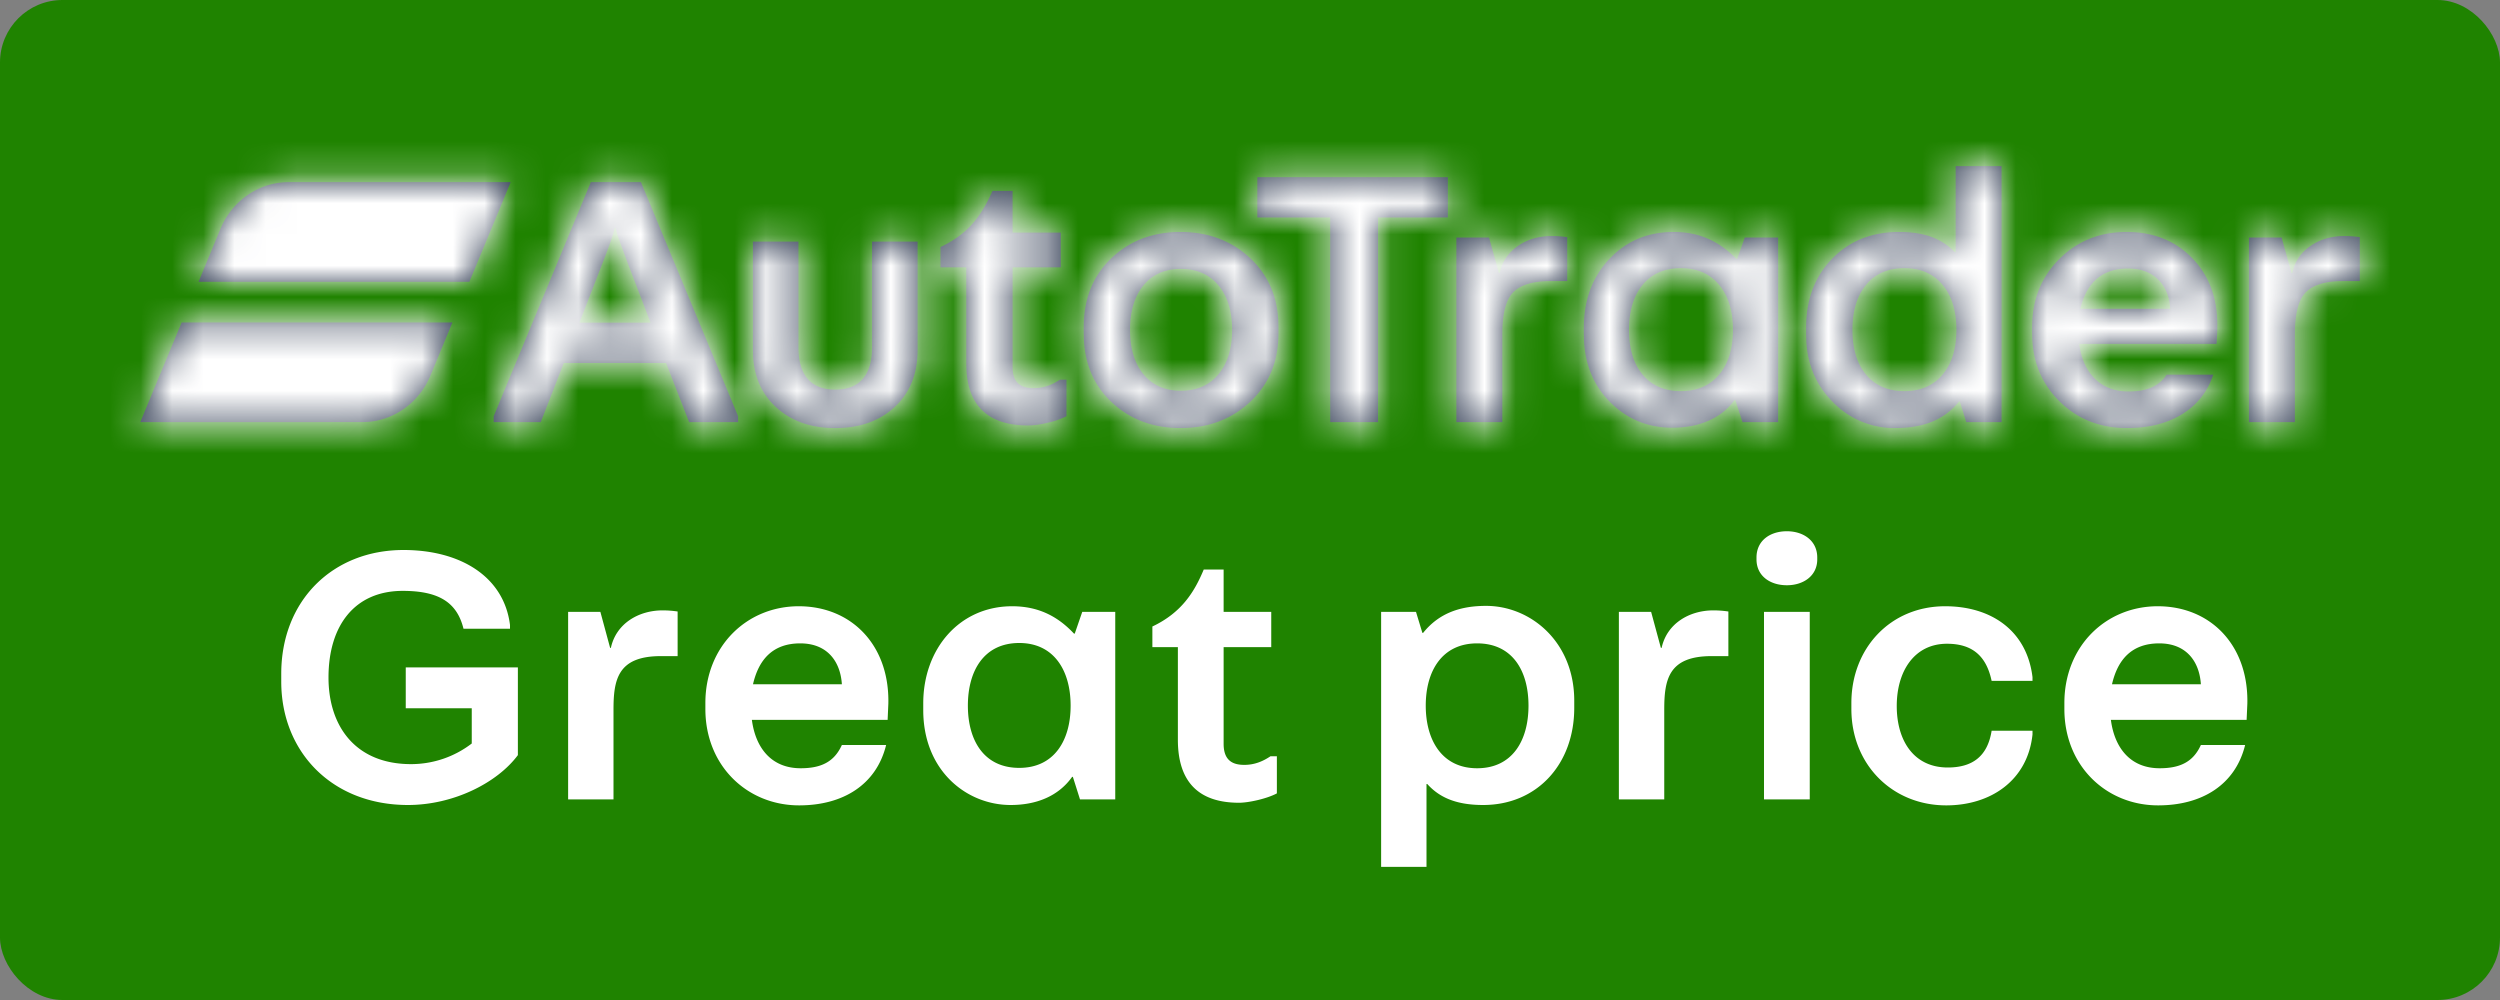 <svg width="80" height="32" xmlns="http://www.w3.org/2000/svg" xmlns:xlink="http://www.w3.org/1999/xlink"><rect width="100%" height="100%" fill="#808080" stroke="none"/><defs><path d="M61.05 3.316v8.192h-1.13l-.205-.661h-.025c-.235.291-.52.506-.856.644-.336.137-.73.206-1.184.206a2.728 2.728 0 01-2.016-.85c-.508-.516-.785-1.152-.831-1.909l-.007-.23v-.225c0-.898.277-1.632.832-2.203.554-.571 1.269-.857 2.143-.857.405 0 .751.053 1.039.16.23.085.435.206.616.364l.13.126h.025V3.316h1.47zM22.55 5.732V9.11c0 .449.099.787.297 1.016.199.228.492.342.881.342s.682-.114.88-.342c.17-.196.268-.473.292-.83l.006-.186V5.732h1.457v3.472c0 .756-.243 1.361-.728 1.814-.486.453-1.122.68-1.907.68-.785 0-1.42-.227-1.907-.68-.437-.408-.677-.938-.721-1.591l-.007-.223V5.732h1.457zm12.227-.309c.89 0 1.635.282 2.235.845.549.516.846 1.173.892 1.97l.006.222v.212c0 .89-.3 1.617-.898 2.18-.6.564-1.345.845-2.235.845-.89 0-1.63-.28-2.216-.839-.539-.512-.83-1.167-.875-1.965l-.006-.22V8.46c0-.898.293-1.629.88-2.192.587-.563 1.326-.845 2.217-.845zm30.275 0c.85 0 1.546.276 2.088.827.543.552.814 1.269.814 2.15 0 .087-.002.182-.006.284l-.008.157-.01.162h-4.397c.065.48.235.855.51 1.123.276.268.632.401 1.07.401.347 0 .626-.058.837-.177.114-.064.214-.148.302-.251l.083-.11h1.488a2.28 2.28 0 01-.914 1.212c-.493.331-1.109.496-1.845.496-.867 0-1.59-.287-2.168-.862-.53-.527-.818-1.18-.862-1.959l-.006-.215v-.19c0-.874.289-1.6.868-2.18.579-.578 1.297-.868 2.156-.868zm-14.49 0c.396 0 .759.07 1.086.213.263.113.51.275.745.484l.172.166h.025l.243-.686H53.9v5.908H52.76l-.23-.709h-.025c-.21.292-.486.512-.826.662-.34.15-.729.225-1.166.225-.793 0-1.463-.28-2.01-.84-.497-.508-.768-1.146-.813-1.915l-.007-.235v-.213c0-.882.271-1.612.814-2.192.542-.578 1.23-.868 2.065-.868zM29.403 4.108v1.335h1.542v1.111h-1.542V9.76c0 .22.054.386.164.496.109.11.277.165.504.165a1.407 1.407 0 00.705-.186l.145-.086h.206v1.17a2.476 2.476 0 01-.595.207 2.848 2.848 0 01-.631.089c-.656 0-1.15-.166-1.482-.497-.295-.294-.46-.719-.492-1.274l-.006-.214V6.554h-.826v-.65c.389-.18.713-.41.972-.685.216-.23.412-.525.588-.886l.104-.225h.644zm13.928-.437v1.288h-2.234v6.55h-1.53v-6.55h-2.332V3.67h6.096zm3.334 1.882a3.43 3.43 0 01.429.028l.057.007v1.407h-.547c-.542 0-.933.116-1.172.348-.212.207-.33.583-.354 1.129l-.004.212v2.824h-1.47V5.6h1.045l.315 1.135h.025c.08-.363.275-.65.583-.863.307-.213.672-.319 1.093-.319zm25.362 0a3.428 3.428 0 01.43.028l.056.007v1.407h-.547c-.542 0-.933.116-1.171.348-.213.207-.33.583-.354 1.129l-.005.212v2.824h-1.47V5.6h1.045l.316 1.135h.024c.081-.363.275-.65.583-.863.308-.213.672-.319 1.093-.319zM17.51 3.828l3.109 7.491v.19h-1.567l-.607-1.56-.13-.334H15.04l-.13.335-.606 1.558h-1.506v-.189l3.109-7.491h1.603zm-6.032 4.49l-.72 1.736c-.342.792-1.084 1.364-1.956 1.444l-.176.009-7.137.001 1.324-3.19h8.665zm39.313-1.737c-.526 0-.935.177-1.226.532-.292.354-.437.835-.437 1.441 0 .607.145 1.086.437 1.436.291.35.7.526 1.226.526.518 0 .925-.176 1.22-.526.296-.35.444-.829.444-1.436 0-.606-.148-1.087-.443-1.441-.296-.355-.703-.532-1.22-.532zm7.15 0c-.526 0-.935.177-1.226.532-.292.354-.437.835-.437 1.441 0 .607.145 1.086.437 1.436.291.35.7.526 1.226.526.518 0 .925-.176 1.22-.526.296-.35.444-.829.444-1.436 0-.606-.148-1.087-.443-1.441-.296-.355-.703-.532-1.22-.532zm-23.153.024c-.51 0-.909.175-1.196.526-.288.35-.431.825-.431 1.423 0 .599.143 1.074.43 1.424.288.35.687.526 1.197.526s.91-.175 1.202-.526c.292-.35.438-.825.438-1.424 0-.598-.146-1.073-.438-1.423-.291-.35-.692-.526-1.202-.526zM16.696 5.293h-.024a4.66 4.66 0 01-.134.443c-.047.135-.12.328-.217.58l-.062.159-.718 1.85h2.277l-.709-1.85c-.178-.48-.285-.774-.322-.88a4.082 4.082 0 01-.09-.302zm48.403 1.3c-.405 0-.735.106-.99.319-.218.182-.382.446-.49.79l-.05.179h2.878c-.024-.402-.156-.717-.395-.945-.238-.229-.556-.343-.953-.343zM13.342 3.828l-1.323 3.19H3.353l.72-1.737c.366-.844 1.185-1.438 2.133-1.452l7.136-.001z" id="a"/></defs><g fill="none" fill-rule="evenodd"><rect fill="#1F8300" fill-rule="nonzero" width="80" height="32" rx="2"/><path d="M13.056 25.76c1.452 0 2.856-.708 3.516-1.596v-2.808h-3.588v1.308h2.112v1.128a3.19 3.19 0 01-1.944.66c-1.764 0-2.64-1.2-2.64-2.772 0-1.68.852-2.772 2.376-2.772 1.176 0 1.74.384 1.944 1.212h1.488V20c-.192-1.548-1.584-2.4-3.408-2.4C10.644 17.6 9 19.22 9 21.56v.252c0 2.244 1.62 3.948 4.056 3.948zm5.124-.18h1.452v-2.868c0-.96.132-1.716 1.512-1.716h.54v-1.428a3.232 3.232 0 00-.48-.036c-.768 0-1.488.42-1.656 1.2h-.024l-.312-1.152H18.18v6zm7.392.192c1.404 0 2.472-.66 2.784-1.932H26.94c-.24.528-.648.744-1.32.744-.924 0-1.44-.636-1.56-1.548h4.344l.023-.518.001-.094c0-1.824-1.212-3.024-2.868-3.024s-2.988 1.272-2.988 3.096v.192c0 1.824 1.344 3.084 3 3.084zm-1.476-3.876c.18-.78.624-1.308 1.512-1.308.864 0 1.284.576 1.332 1.308h-2.844zm8.244 3.864c.816 0 1.524-.276 1.968-.9h.024l.228.72h1.128v-6h-1.056l-.24.696h-.024c-.528-.564-1.152-.876-1.98-.876-1.68 0-2.844 1.356-2.844 3.108v.216c0 1.944 1.392 3.036 2.796 3.036zm.276-1.188c-1.128 0-1.644-.876-1.644-1.992s.516-2.004 1.644-2.004c1.116 0 1.644.888 1.644 2.004s-.528 1.992-1.644 1.992zm7.032 1.116c.312 0 .9-.132 1.212-.3V24.2h-.204c-.252.168-.516.276-.84.276-.36 0-.66-.132-.66-.672v-3.096h1.524V19.58h-1.524v-1.356h-.636c-.3.72-.708 1.38-1.644 1.824v.66h.816v2.964c0 1.392.708 2.016 1.956 2.016zm6 2.052v-2.652h.024c.348.384.852.672 1.788.672 1.728 0 2.916-1.308 2.916-3.108v-.228c0-1.896-1.404-3.036-2.82-3.036-.78 0-1.488.204-2.016.864h-.024l-.204-.672h-1.116v8.16h1.452zm1.62-3.156c-1.116 0-1.644-.888-1.644-2.004s.528-1.992 1.644-1.992c1.128 0 1.644.876 1.644 1.992s-.516 2.004-1.644 2.004zm4.536.996h1.452v-2.868c0-.96.132-1.716 1.512-1.716h.54v-1.428a3.232 3.232 0 00-.48-.036c-.768 0-1.488.42-1.656 1.2h-.024l-.312-1.152h-1.032v6zm6.108 0v-6h-1.464v6h1.464zm-.732-6.852c.528 0 .972-.3.972-.828v-.06c0-.54-.444-.84-.972-.84-.54 0-.972.3-.972.84v.06c0 .528.432.828.972.828zm5.1 7.044c1.416 0 2.604-.792 2.76-2.268v-.12h-1.308c-.132.828-.624 1.176-1.404 1.176-1.08 0-1.632-.852-1.632-1.968s.564-1.992 1.608-1.992c.816 0 1.26.396 1.428 1.188h1.308v-.12c-.18-1.488-1.32-2.268-2.796-2.268-1.752 0-3 1.344-3 3.096v.192c0 1.776 1.308 3.084 3.036 3.084zm6.78 0c1.404 0 2.472-.66 2.784-1.932h-1.416c-.24.528-.648.744-1.32.744-.924 0-1.44-.636-1.56-1.548h4.344l.023-.518.001-.094c0-1.824-1.212-3.024-2.868-3.024s-2.988 1.272-2.988 3.096v.192c0 1.824 1.344 3.084 3 3.084zm-1.476-3.876c.18-.78.624-1.308 1.512-1.308.864 0 1.284.576 1.332 1.308h-2.844z" fill="#FFF" fill-rule="nonzero"/><g transform="translate(3 2)"><path d="M0 0h74v16H0"/><mask id="b" fill="#fff"><use xlink:href="#a"/></mask><use fill="#313C53" xlink:href="#a"/><g mask="url(#b)" fill="#FFF"><path d="M0 0h74v16H0z"/></g></g></g></svg>